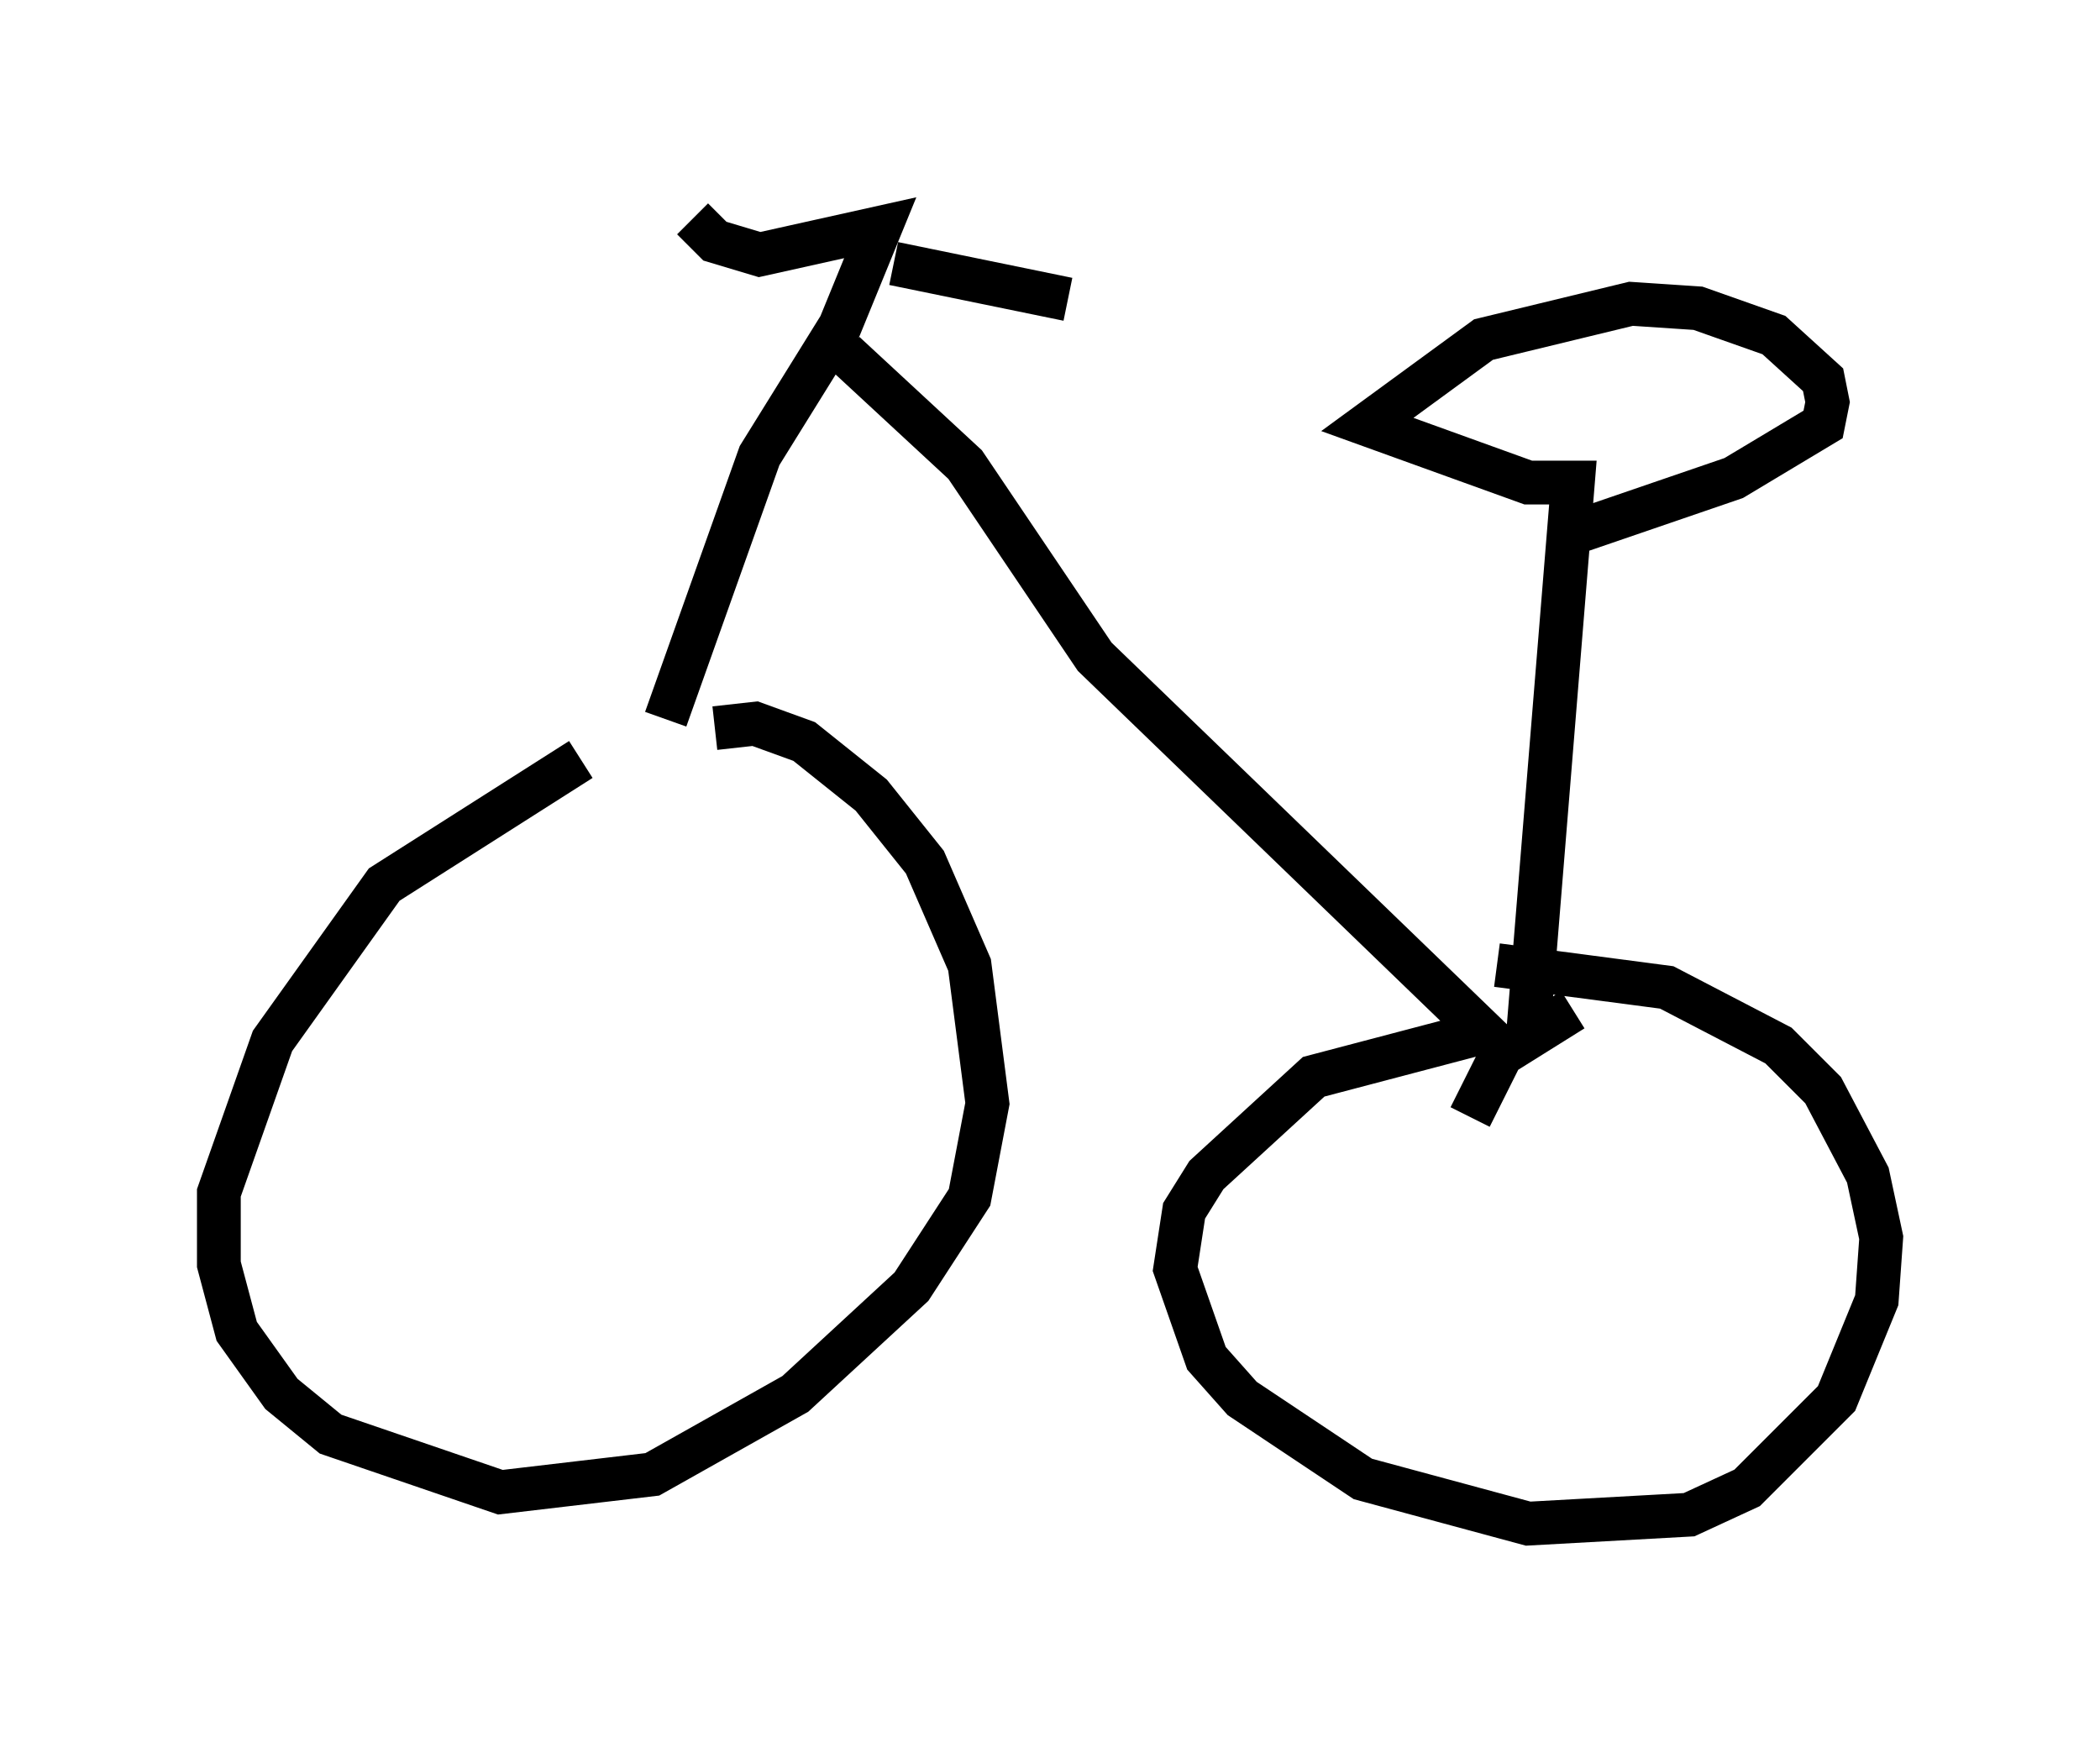 <?xml version="1.0" encoding="utf-8" ?>
<svg baseProfile="full" height="39.809" version="1.1" width="47.975" xmlns="http://www.w3.org/2000/svg" xmlns:ev="http://www.w3.org/2001/xml-events" xmlns:xlink="http://www.w3.org/1999/xlink"><defs /><rect fill="white" height="39.809" width="47.975" x="0" y="0" /><path d="M15.719, 16.944 m-2.45, 0.408 l-4.492, 2.858 -2.552, 3.573 l-1.225, 3.471 0.0, 1.633 l0.408, 1.531 1.021, 1.429 l1.123, 0.919 3.879, 1.327 l3.471, -0.408 3.267, -1.838 l2.654, -2.45 1.327, -2.042 l0.408, -2.144 -0.408, -3.165 l-1.021, -2.348 -1.225, -1.531 l-1.531, -1.225 -1.123, -0.408 l-0.919, 0.102 m-1.123, -0.204 l2.144, -6.023 1.838, -2.96 l0.919, -2.246 -2.756, 0.613 l-1.021, -0.306 -0.51, -0.51 m4.594, 1.021 l3.981, 0.817 m-5.104, 1.225 l2.756, 2.552 2.96, 4.39 l8.881, 8.575 -3.879, 1.021 l-2.45, 2.246 -0.51, 0.817 l-0.204, 1.327 0.715, 2.042 l0.817, 0.919 2.756, 1.838 l3.777, 1.021 3.675, -0.204 l1.327, -0.613 2.042, -2.042 l0.919, -2.246 0.102, -1.429 l-0.306, -1.429 -1.021, -1.94 l-1.021, -1.021 -2.552, -1.327 l-3.879, -0.51 m1.735, 1.021 l-1.633, 1.021 -0.715, 1.429 m1.327, -1.94 l1.021, -12.556 -1.021, 0.0 l-3.675, -1.327 2.654, -1.94 l3.369, -0.817 1.531, 0.102 l1.735, 0.613 1.123, 1.021 l0.102, 0.51 -0.102, 0.51 l-2.042, 1.225 -3.573, 1.225 " fill="none" stroke="black" stroke-width="1" /></svg>